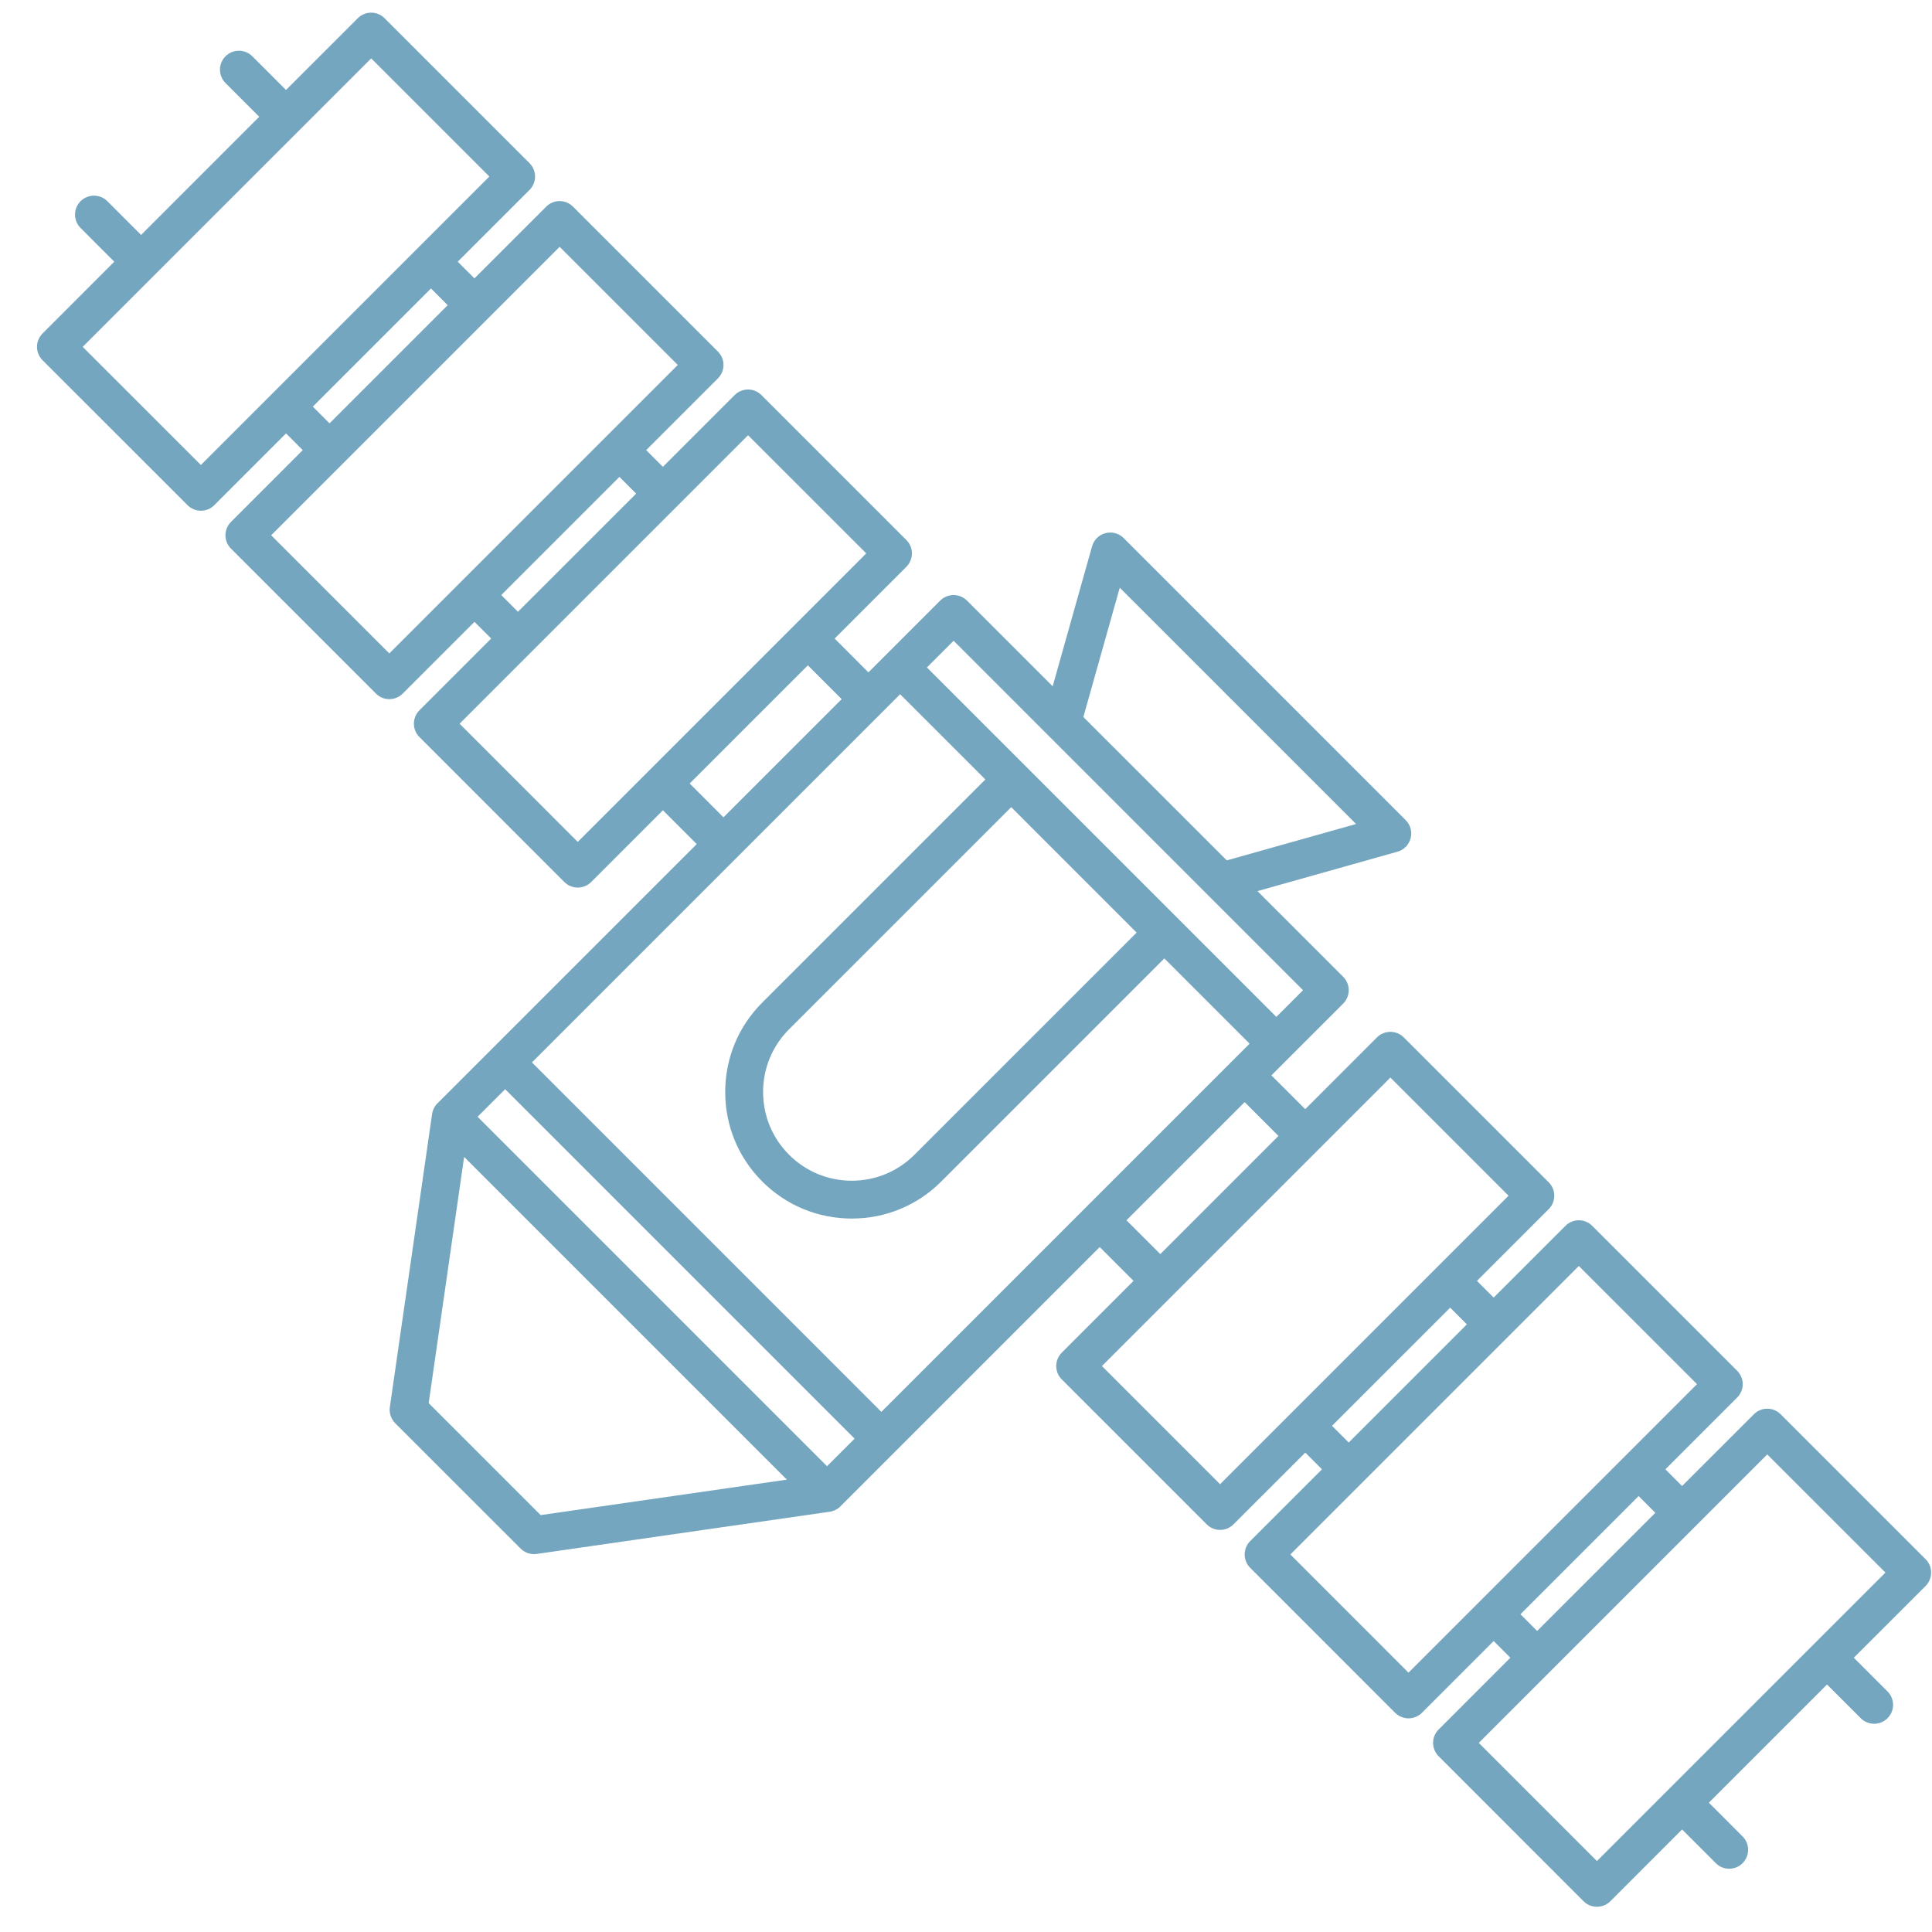 <svg width="51" height="51" viewBox="0 0 51 51" fill="none" xmlns="http://www.w3.org/2000/svg">
<path d="M1.123 9.509L4.95 13.335C5.043 13.429 5.171 13.482 5.303 13.482C5.436 13.482 5.563 13.429 5.657 13.335L7.551 11.441L7.992 11.882L6.098 13.777C6.004 13.87 5.951 13.998 5.951 14.13C5.951 14.262 6.004 14.389 6.098 14.483L9.924 18.309C10.119 18.505 10.435 18.505 10.631 18.309L12.525 16.415L12.966 16.856L11.072 18.75C10.877 18.946 10.877 19.262 11.072 19.457L14.898 23.284C14.992 23.377 15.119 23.43 15.251 23.43C15.384 23.43 15.511 23.377 15.605 23.284L17.499 21.389L18.392 22.282L11.547 29.127C11.47 29.203 11.421 29.302 11.406 29.409L10.291 37.144C10.269 37.3 10.321 37.457 10.432 37.569L13.743 40.879C13.854 40.99 14.011 41.042 14.167 41.02L21.902 39.906C22.009 39.89 22.108 39.841 22.185 39.764L29.03 32.919L29.922 33.812L28.028 35.707C27.833 35.902 27.833 36.218 28.028 36.413L31.854 40.239C31.948 40.333 32.075 40.386 32.208 40.386C32.34 40.386 32.467 40.333 32.561 40.239L34.456 38.345L34.897 38.786L33.002 40.681C32.807 40.876 32.807 41.192 33.002 41.387L36.828 45.214C36.922 45.307 37.049 45.36 37.182 45.36C37.314 45.36 37.441 45.307 37.535 45.214L39.429 43.319L39.87 43.76L37.976 45.655C37.882 45.748 37.83 45.876 37.83 46.008C37.83 46.14 37.882 46.267 37.976 46.361L41.802 50.188C41.997 50.383 42.314 50.383 42.509 50.188L44.403 48.293L45.293 49.183C45.489 49.379 45.805 49.379 46 49.183C46.195 48.988 46.195 48.672 46 48.477L45.11 47.586L48.229 44.467L49.119 45.357C49.315 45.552 49.631 45.552 49.826 45.357C50.021 45.162 50.021 44.845 49.826 44.65L48.936 43.76L50.831 41.866C50.925 41.772 50.977 41.645 50.977 41.512C50.977 41.38 50.925 41.253 50.831 41.159L47.005 37.333C46.907 37.235 46.779 37.186 46.651 37.186C46.523 37.186 46.395 37.235 46.298 37.333L44.403 39.227L43.962 38.786L45.857 36.891C46.052 36.696 46.052 36.38 45.857 36.185L42.031 32.359C41.933 32.261 41.805 32.212 41.677 32.212C41.549 32.212 41.421 32.261 41.324 32.359L39.429 34.253L38.988 33.812L40.883 31.917C41.078 31.722 41.078 31.406 40.883 31.211L37.056 27.384C36.963 27.291 36.835 27.238 36.703 27.238C36.57 27.238 36.443 27.291 36.349 27.384L34.455 29.279L33.562 28.387L35.457 26.492C35.652 26.297 35.652 25.98 35.457 25.785L33.194 23.523L36.889 22.483C37.06 22.435 37.193 22.3 37.237 22.129C37.282 21.957 37.233 21.774 37.107 21.649L29.662 14.204C29.567 14.109 29.44 14.058 29.309 14.058C29.267 14.058 29.224 14.063 29.183 14.074C29.011 14.118 28.876 14.251 28.828 14.422L27.788 18.116L25.526 15.854C25.432 15.761 25.305 15.708 25.172 15.708C25.04 15.708 24.913 15.761 24.819 15.854L22.924 17.749L22.032 16.856L23.926 14.962C24.121 14.766 24.121 14.45 23.926 14.255L20.1 10.429C20.002 10.331 19.875 10.282 19.747 10.282C19.619 10.282 19.491 10.331 19.393 10.429L17.499 12.323L17.058 11.882L18.952 9.988C19.147 9.792 19.147 9.476 18.952 9.281L15.126 5.455C15.028 5.357 14.9 5.308 14.772 5.308C14.645 5.308 14.517 5.357 14.419 5.455L12.524 7.349L12.083 6.908L13.978 5.014C14.173 4.818 14.173 4.502 13.978 4.307L10.152 0.481C10.058 0.387 9.931 0.334 9.798 0.334C9.666 0.334 9.539 0.387 9.445 0.481L7.55 2.375L6.66 1.485C6.563 1.388 6.435 1.339 6.307 1.339C6.179 1.339 6.051 1.388 5.953 1.485C5.758 1.68 5.758 1.997 5.953 2.192L6.843 3.082L3.724 6.202L2.834 5.311C2.736 5.214 2.608 5.165 2.48 5.165C2.353 5.165 2.225 5.214 2.127 5.311C1.932 5.507 1.932 5.823 2.127 6.018L3.017 6.908L1.123 8.803C0.928 8.998 0.928 9.314 1.123 9.509ZM23.761 18.326L26.011 20.576L20.122 26.465C19.491 27.096 19.144 27.934 19.144 28.827C19.144 29.719 19.491 30.558 20.122 31.189C20.753 31.82 21.592 32.167 22.485 32.167C23.377 32.167 24.216 31.82 24.847 31.189L30.736 25.3L32.986 27.55L23.266 37.27L14.042 28.045L23.761 18.326ZM30.004 24.618L24.14 30.482C23.698 30.924 23.11 31.168 22.485 31.168C21.859 31.168 21.271 30.924 20.829 30.482C20.387 30.04 20.144 29.452 20.144 28.826C20.144 28.201 20.387 27.613 20.829 27.171L26.694 21.307L30.004 24.618ZM12.607 29.48L13.335 28.752L22.559 37.976L21.831 38.704L12.607 29.48ZM11.316 37.039L12.252 30.539L20.772 39.059L14.272 39.995L11.316 37.039ZM46.651 38.393L49.771 41.512L42.155 49.127L39.036 46.008L46.651 38.393ZM43.697 39.934L40.577 43.053L40.136 42.612L43.255 39.493L43.697 39.934ZM41.677 33.419L44.797 36.538L37.181 44.154L34.062 41.034L41.677 33.419ZM38.722 34.96L35.603 38.079L35.162 37.638L38.281 34.519L38.722 34.96ZM36.703 28.445L39.822 31.564L32.207 39.179L29.088 36.06L36.703 28.445ZM33.748 29.986L30.629 33.105L29.736 32.212L32.856 29.093L33.748 29.986ZM29.559 15.514L35.797 21.752L32.384 22.712L28.598 18.927L29.559 15.514ZM25.173 16.914L34.397 26.139L33.692 26.843L24.468 17.619L25.173 16.914ZM22.218 18.456L19.098 21.575L18.206 20.682L21.325 17.563L22.218 18.456ZM19.747 11.489L22.867 14.608L15.251 22.224L12.132 19.104L19.747 11.489ZM16.793 13.03L13.673 16.149L13.232 15.708L16.351 12.589L16.793 13.03ZM14.773 6.515L17.892 9.634L10.277 17.249L7.158 14.13L14.773 6.515ZM11.818 8.056L8.699 11.175L8.258 10.734L11.377 7.615L11.818 8.056ZM9.799 1.541L12.918 4.66L5.303 12.275L2.183 9.156L9.799 1.541Z" fill="#74A6BF"/>
</svg>
